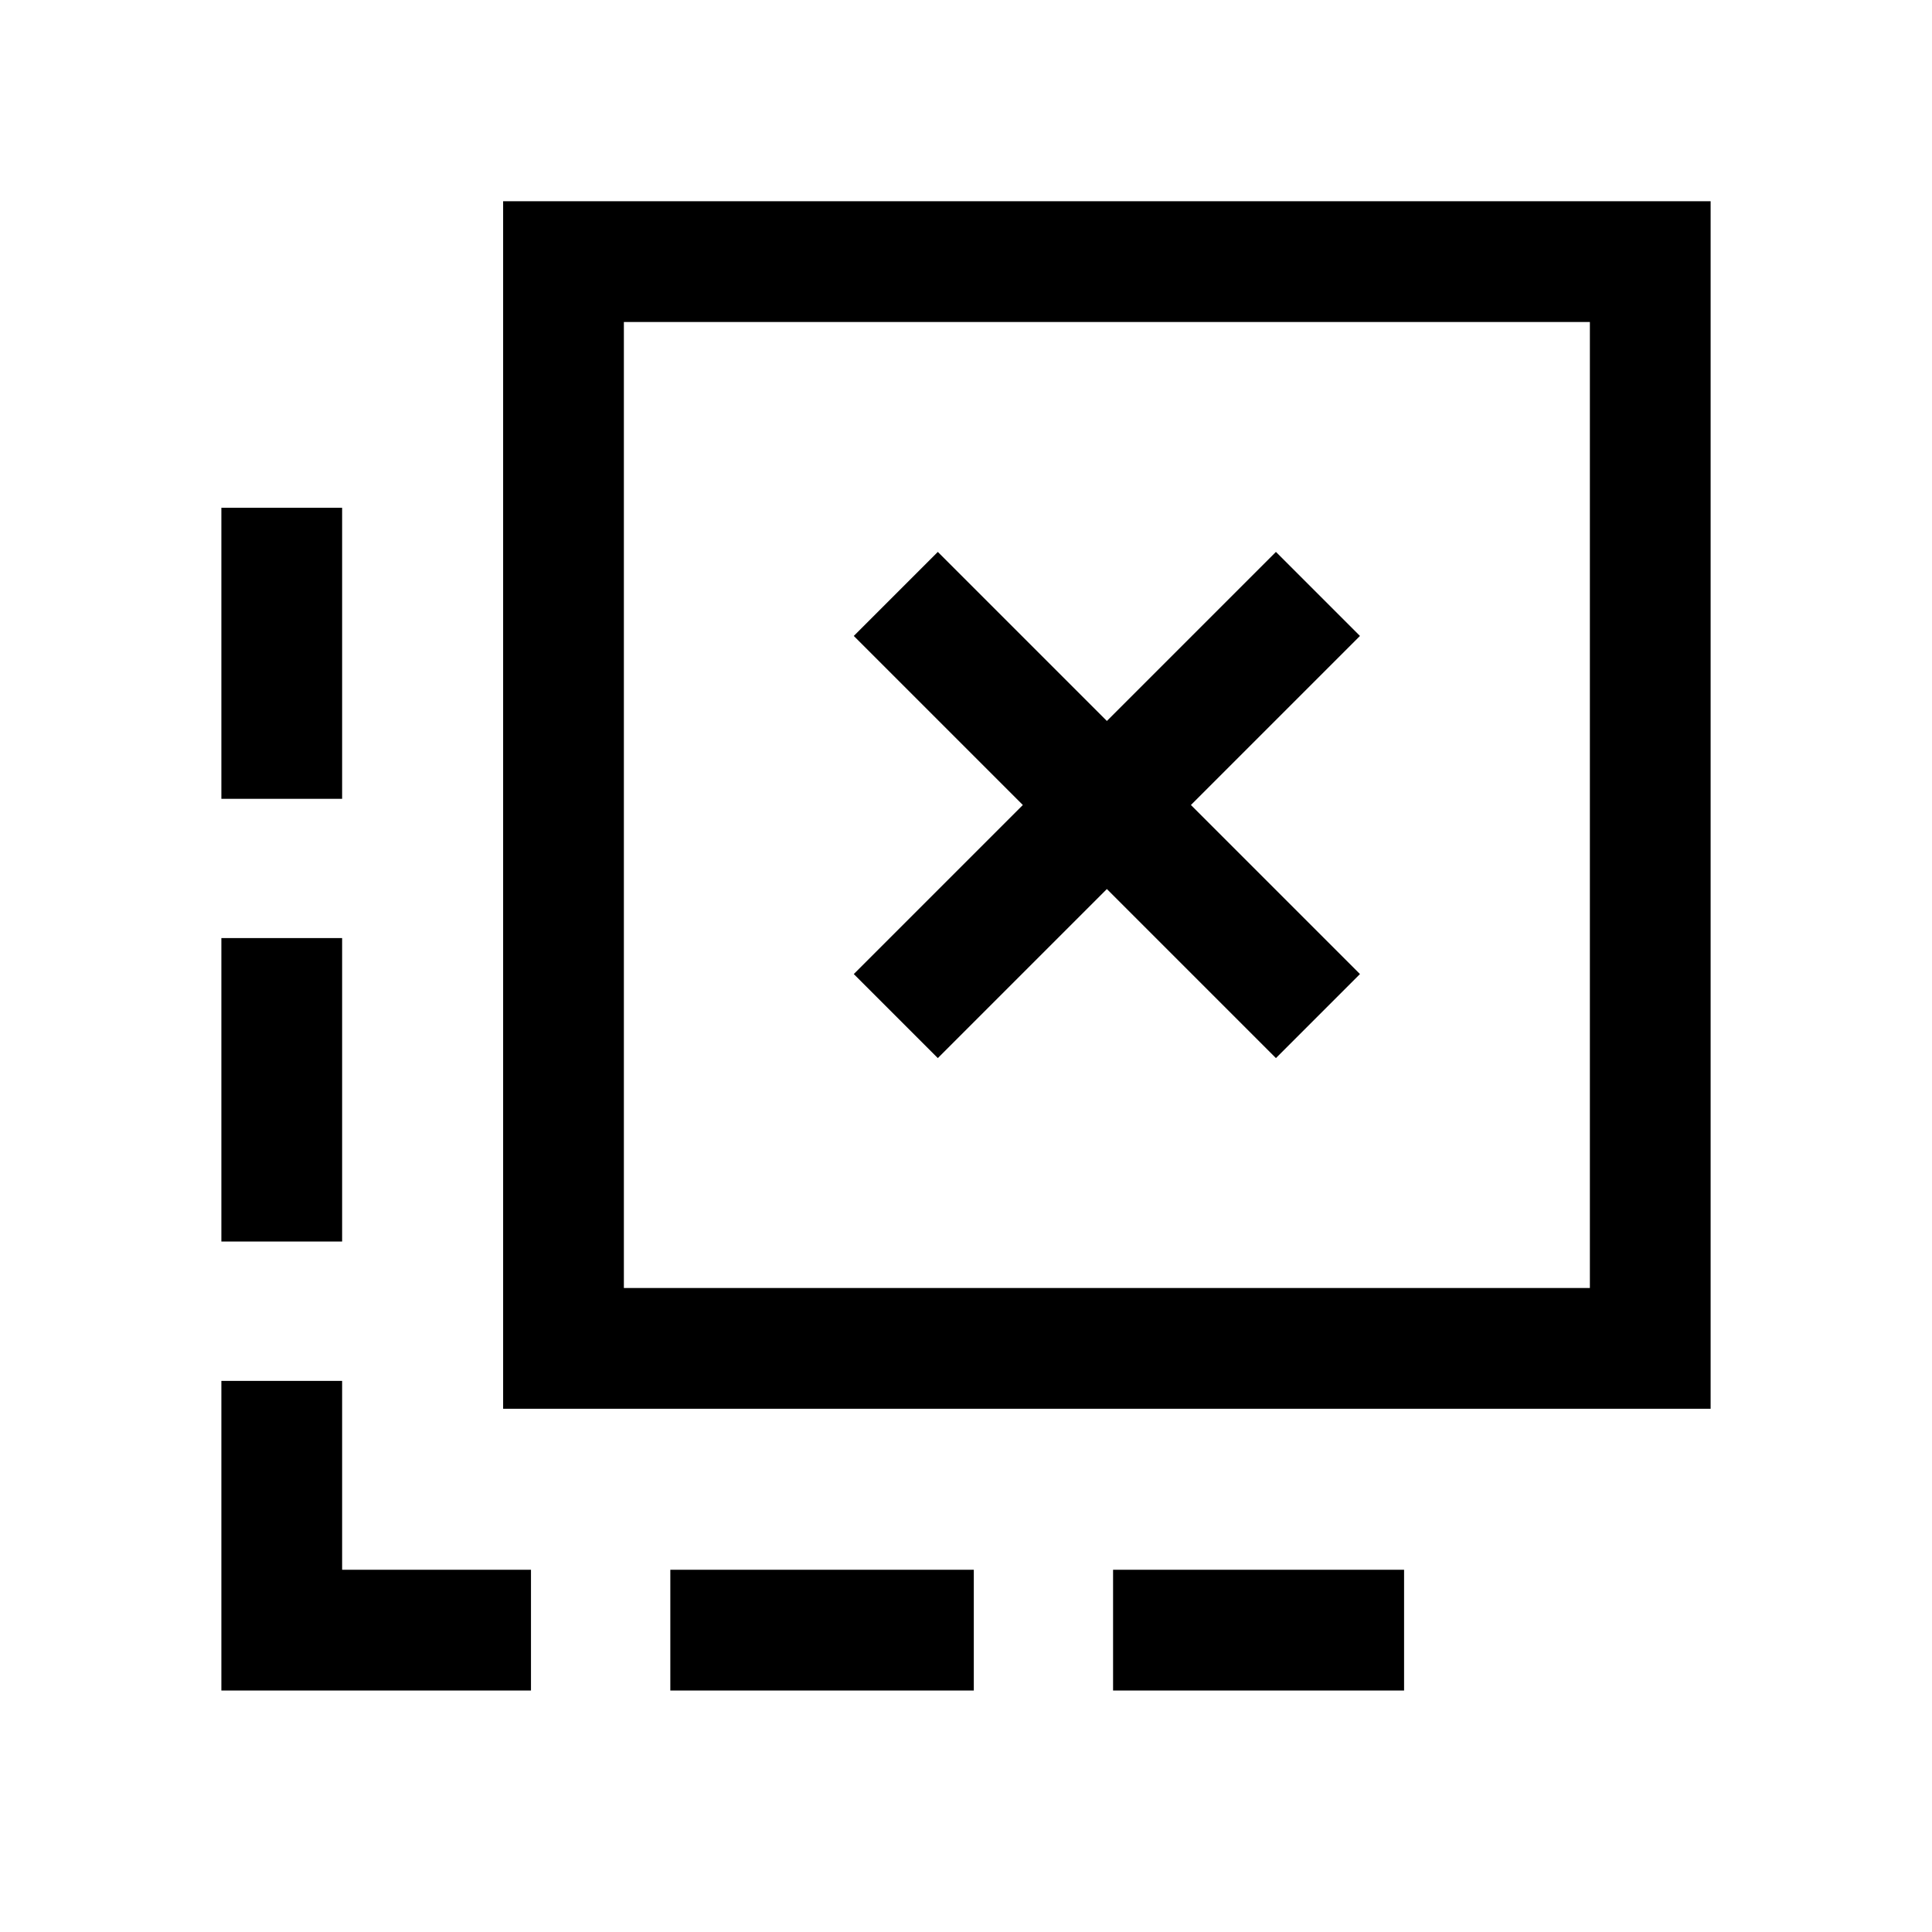 <svg xmlns="http://www.w3.org/2000/svg" width="24" height="24" viewBox="0 0 24 24" fill='currentColor'><path d="M13.827 21v-1.5h3.615V21zm-5.5 0v-1.5h3.77V21zM4.25 9.923h-1.5V6.308h1.5zm0 5.5h-1.5v-3.77h1.5zM6.596 21H2.75v-3.846h1.5V19.5h2.346zm5.054-7.856 2.1-2.1 2.1 2.1 1.044-1.044-2.1-2.1 2.1-2.1-1.044-1.044-2.1 2.1-2.1-2.1L10.606 7.9l2.1 2.1-2.1 2.1zM6.25 17.5v-15h15v15zm1.5-1.5h12V4h-12z"/></svg>